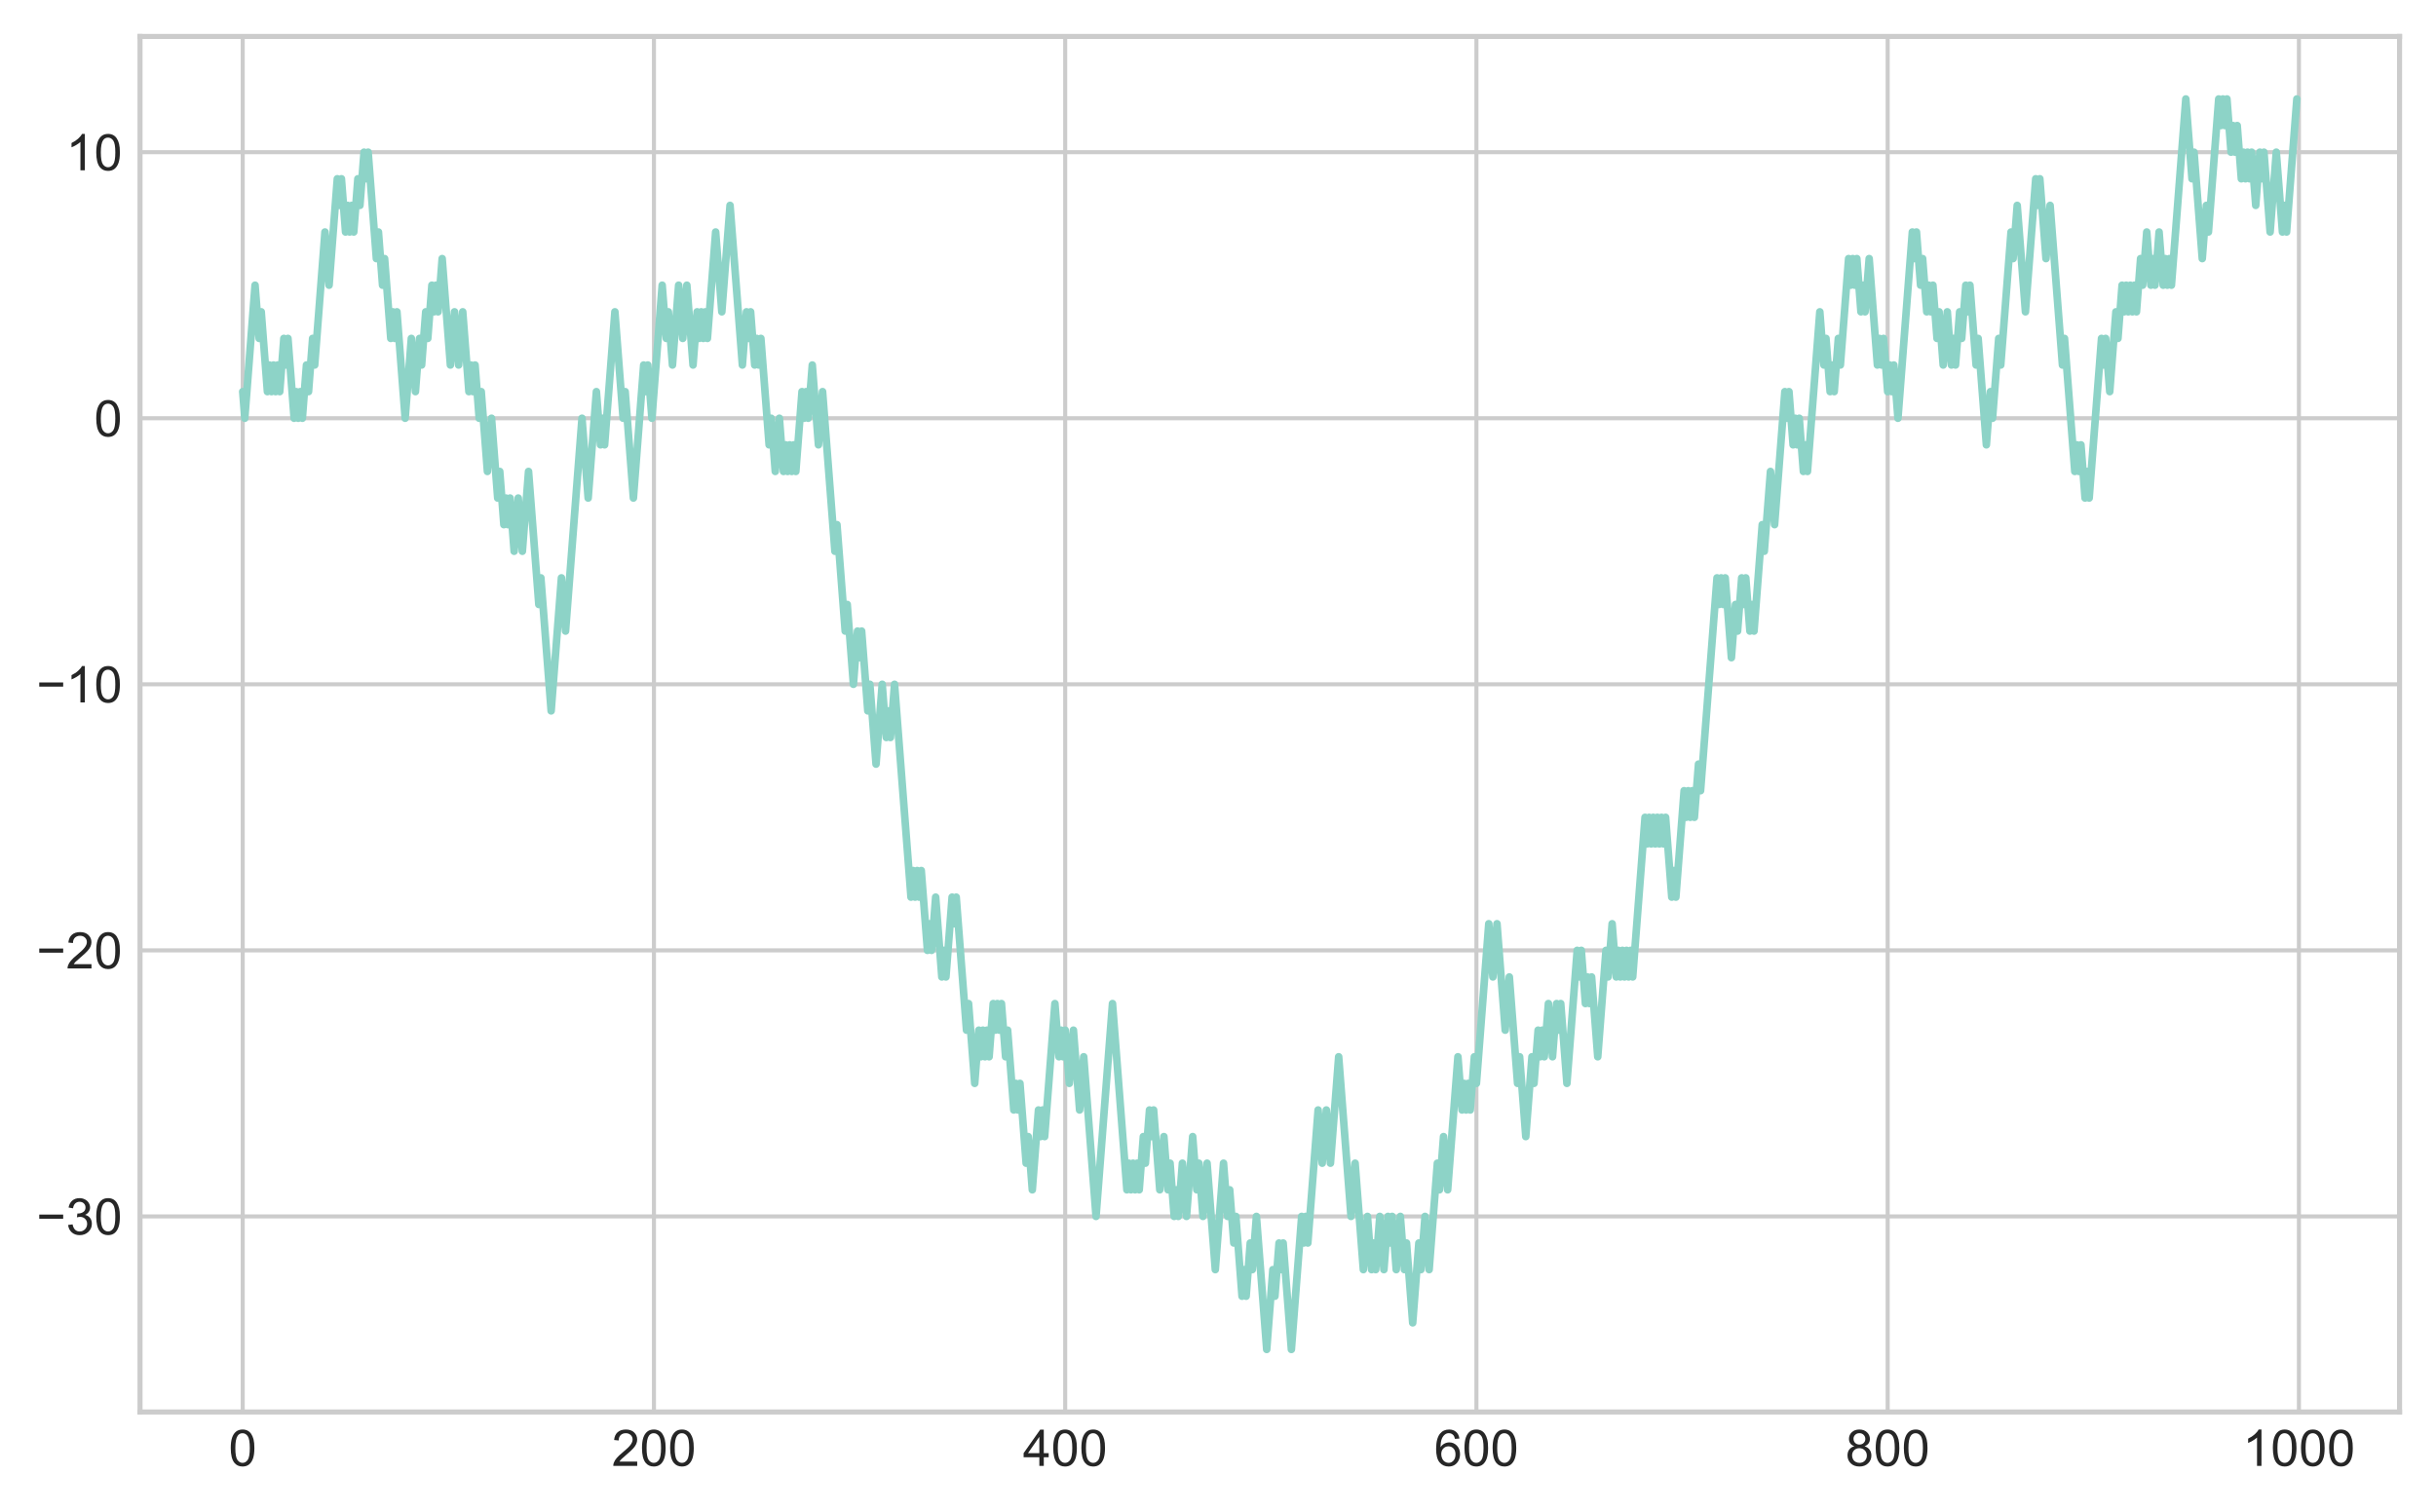<?xml version="1.0" encoding="utf-8" standalone="no"?>
<!DOCTYPE svg PUBLIC "-//W3C//DTD SVG 1.1//EN"
  "http://www.w3.org/Graphics/SVG/1.1/DTD/svg11.dtd">
<!-- Created with matplotlib (https://matplotlib.org/) -->
<svg height="298.845pt" version="1.1" viewBox="0 0 481.262 298.845" width="481.262pt" xmlns="http://www.w3.org/2000/svg" xmlns:xlink="http://www.w3.org/1999/xlink">
 <defs>
  <style type="text/css">
*{stroke-linecap:butt;stroke-linejoin:round;}
  </style>
 </defs>
 <g id="figure_1">
  <g id="patch_1">
   <path d="M 0 298.845 
L 481.262 298.845 
L 481.262 0 
L 0 0 
z
" style="fill:#ffffff;"/>
  </g>
  <g id="axes_1">
   <g id="patch_2">
    <path d="M 27.663 279 
L 474.062 279 
L 474.062 7.2 
L 27.663 7.2 
z
" style="fill:#ffffff;"/>
   </g>
   <g id="matplotlib.axis_1">
    <g id="xtick_1">
     <g id="line2d_1">
      <path clip-path="url(#p3cfa6ffdf9)" d="M 47.953 279 
L 47.953 7.2 
" style="fill:none;stroke:#cccccc;stroke-linecap:round;stroke-width:0.8;"/>
     </g>
     <g id="line2d_2"/>
     <g id="text_1">
      <!-- 0 -->
      <defs>
       <path d="M 4.156 35.297 
Q 4.156 48 6.766 55.734 
Q 9.375 63.484 14.516 67.672 
Q 19.672 71.875 27.484 71.875 
Q 33.25 71.875 37.594 69.547 
Q 41.938 67.234 44.766 62.859 
Q 47.609 58.5 49.219 52.219 
Q 50.828 45.953 50.828 35.297 
Q 50.828 22.703 48.234 14.969 
Q 45.656 7.234 40.5 3 
Q 35.359 -1.219 27.484 -1.219 
Q 17.141 -1.219 11.234 6.203 
Q 4.156 15.141 4.156 35.297 
z
M 13.188 35.297 
Q 13.188 17.672 17.312 11.828 
Q 21.438 6 27.484 6 
Q 33.547 6 37.672 11.859 
Q 41.797 17.719 41.797 35.297 
Q 41.797 52.984 37.672 58.781 
Q 33.547 64.594 27.391 64.594 
Q 21.344 64.594 17.719 59.469 
Q 13.188 52.938 13.188 35.297 
z
" id="ArialMT-48"/>
      </defs>
      <g style="fill:#262626;" transform="translate(45.173 289.658)scale(0.1 -0.1)">
       <use xlink:href="#ArialMT-48"/>
      </g>
     </g>
    </g>
    <g id="xtick_2">
     <g id="line2d_3">
      <path clip-path="url(#p3cfa6ffdf9)" d="M 129.198 279 
L 129.198 7.2 
" style="fill:none;stroke:#cccccc;stroke-linecap:round;stroke-width:0.8;"/>
     </g>
     <g id="line2d_4"/>
     <g id="text_2">
      <!-- 200 -->
      <defs>
       <path d="M 50.344 8.453 
L 50.344 0 
L 3.031 0 
Q 2.938 3.172 4.047 6.109 
Q 5.859 10.938 9.828 15.625 
Q 13.812 20.312 21.344 26.469 
Q 33.016 36.031 37.109 41.625 
Q 41.219 47.219 41.219 52.203 
Q 41.219 57.422 37.469 61 
Q 33.734 64.594 27.734 64.594 
Q 21.391 64.594 17.578 60.781 
Q 13.766 56.984 13.719 50.25 
L 4.688 51.172 
Q 5.609 61.281 11.656 66.578 
Q 17.719 71.875 27.938 71.875 
Q 38.234 71.875 44.234 66.156 
Q 50.25 60.453 50.25 52 
Q 50.25 47.703 48.484 43.547 
Q 46.734 39.406 42.656 34.812 
Q 38.578 30.219 29.109 22.219 
Q 21.188 15.578 18.938 13.203 
Q 16.703 10.844 15.234 8.453 
z
" id="ArialMT-50"/>
      </defs>
      <g style="fill:#262626;" transform="translate(120.857 289.658)scale(0.1 -0.1)">
       <use xlink:href="#ArialMT-50"/>
       <use x="55.615" xlink:href="#ArialMT-48"/>
       <use x="111.23" xlink:href="#ArialMT-48"/>
      </g>
     </g>
    </g>
    <g id="xtick_3">
     <g id="line2d_5">
      <path clip-path="url(#p3cfa6ffdf9)" d="M 210.443 279 
L 210.443 7.2 
" style="fill:none;stroke:#cccccc;stroke-linecap:round;stroke-width:0.8;"/>
     </g>
     <g id="line2d_6"/>
     <g id="text_3">
      <!-- 400 -->
      <defs>
       <path d="M 32.328 0 
L 32.328 17.141 
L 1.266 17.141 
L 1.266 25.203 
L 33.938 71.578 
L 41.109 71.578 
L 41.109 25.203 
L 50.781 25.203 
L 50.781 17.141 
L 41.109 17.141 
L 41.109 0 
z
M 32.328 25.203 
L 32.328 57.469 
L 9.906 25.203 
z
" id="ArialMT-52"/>
      </defs>
      <g style="fill:#262626;" transform="translate(202.102 289.658)scale(0.1 -0.1)">
       <use xlink:href="#ArialMT-52"/>
       <use x="55.615" xlink:href="#ArialMT-48"/>
       <use x="111.23" xlink:href="#ArialMT-48"/>
      </g>
     </g>
    </g>
    <g id="xtick_4">
     <g id="line2d_7">
      <path clip-path="url(#p3cfa6ffdf9)" d="M 291.688 279 
L 291.688 7.2 
" style="fill:none;stroke:#cccccc;stroke-linecap:round;stroke-width:0.8;"/>
     </g>
     <g id="line2d_8"/>
     <g id="text_4">
      <!-- 600 -->
      <defs>
       <path d="M 49.75 54.047 
L 41.016 53.375 
Q 39.844 58.547 37.703 60.891 
Q 34.125 64.656 28.906 64.656 
Q 24.703 64.656 21.531 62.312 
Q 17.391 59.281 14.984 53.469 
Q 12.594 47.656 12.5 36.922 
Q 15.672 41.75 20.266 44.094 
Q 24.859 46.438 29.891 46.438 
Q 38.672 46.438 44.844 39.969 
Q 51.031 33.5 51.031 23.25 
Q 51.031 16.5 48.125 10.719 
Q 45.219 4.938 40.141 1.859 
Q 35.062 -1.219 28.609 -1.219 
Q 17.625 -1.219 10.688 6.859 
Q 3.766 14.938 3.766 33.5 
Q 3.766 54.25 11.422 63.672 
Q 18.109 71.875 29.438 71.875 
Q 37.891 71.875 43.281 67.141 
Q 48.688 62.406 49.75 54.047 
z
M 13.875 23.188 
Q 13.875 18.656 15.797 14.5 
Q 17.719 10.359 21.188 8.172 
Q 24.656 6 28.469 6 
Q 34.031 6 38.031 10.484 
Q 42.047 14.984 42.047 22.703 
Q 42.047 30.125 38.078 34.391 
Q 34.125 38.672 28.125 38.672 
Q 22.172 38.672 18.016 34.391 
Q 13.875 30.125 13.875 23.188 
z
" id="ArialMT-54"/>
      </defs>
      <g style="fill:#262626;" transform="translate(283.347 289.658)scale(0.1 -0.1)">
       <use xlink:href="#ArialMT-54"/>
       <use x="55.615" xlink:href="#ArialMT-48"/>
       <use x="111.23" xlink:href="#ArialMT-48"/>
      </g>
     </g>
    </g>
    <g id="xtick_5">
     <g id="line2d_9">
      <path clip-path="url(#p3cfa6ffdf9)" d="M 372.933 279 
L 372.933 7.2 
" style="fill:none;stroke:#cccccc;stroke-linecap:round;stroke-width:0.8;"/>
     </g>
     <g id="line2d_10"/>
     <g id="text_5">
      <!-- 800 -->
      <defs>
       <path d="M 17.672 38.812 
Q 12.203 40.828 9.562 44.531 
Q 6.938 48.25 6.938 53.422 
Q 6.938 61.234 12.547 66.547 
Q 18.172 71.875 27.484 71.875 
Q 36.859 71.875 42.578 66.422 
Q 48.297 60.984 48.297 53.172 
Q 48.297 48.188 45.672 44.5 
Q 43.062 40.828 37.75 38.812 
Q 44.344 36.672 47.781 31.875 
Q 51.219 27.094 51.219 20.453 
Q 51.219 11.281 44.719 5.031 
Q 38.234 -1.219 27.641 -1.219 
Q 17.047 -1.219 10.547 5.047 
Q 4.047 11.328 4.047 20.703 
Q 4.047 27.688 7.594 32.391 
Q 11.141 37.109 17.672 38.812 
z
M 15.922 53.719 
Q 15.922 48.641 19.188 45.406 
Q 22.469 42.188 27.688 42.188 
Q 32.766 42.188 36.016 45.375 
Q 39.266 48.578 39.266 53.219 
Q 39.266 58.062 35.906 61.359 
Q 32.562 64.656 27.594 64.656 
Q 22.562 64.656 19.234 61.422 
Q 15.922 58.203 15.922 53.719 
z
M 13.094 20.656 
Q 13.094 16.891 14.875 13.375 
Q 16.656 9.859 20.172 7.922 
Q 23.688 6 27.734 6 
Q 34.031 6 38.125 10.047 
Q 42.234 14.109 42.234 20.359 
Q 42.234 26.703 38.016 30.859 
Q 33.797 35.016 27.438 35.016 
Q 21.234 35.016 17.156 30.906 
Q 13.094 26.812 13.094 20.656 
z
" id="ArialMT-56"/>
      </defs>
      <g style="fill:#262626;" transform="translate(364.592 289.658)scale(0.1 -0.1)">
       <use xlink:href="#ArialMT-56"/>
       <use x="55.615" xlink:href="#ArialMT-48"/>
       <use x="111.23" xlink:href="#ArialMT-48"/>
      </g>
     </g>
    </g>
    <g id="xtick_6">
     <g id="line2d_11">
      <path clip-path="url(#p3cfa6ffdf9)" d="M 454.178 279 
L 454.178 7.2 
" style="fill:none;stroke:#cccccc;stroke-linecap:round;stroke-width:0.8;"/>
     </g>
     <g id="line2d_12"/>
     <g id="text_6">
      <!-- 1000 -->
      <defs>
       <path d="M 37.25 0 
L 28.469 0 
L 28.469 56 
Q 25.297 52.984 20.141 49.953 
Q 14.984 46.922 10.891 45.406 
L 10.891 53.906 
Q 18.266 57.375 23.781 62.297 
Q 29.297 67.234 31.594 71.875 
L 37.25 71.875 
z
" id="ArialMT-49"/>
      </defs>
      <g style="fill:#262626;" transform="translate(443.056 289.658)scale(0.1 -0.1)">
       <use xlink:href="#ArialMT-49"/>
       <use x="55.615" xlink:href="#ArialMT-48"/>
       <use x="111.23" xlink:href="#ArialMT-48"/>
       <use x="166.846" xlink:href="#ArialMT-48"/>
      </g>
     </g>
    </g>
   </g>
   <g id="matplotlib.axis_2">
    <g id="ytick_1">
     <g id="line2d_13">
      <path clip-path="url(#p3cfa6ffdf9)" d="M 27.663 240.359 
L 474.062 240.359 
" style="fill:none;stroke:#cccccc;stroke-linecap:round;stroke-width:0.8;"/>
     </g>
     <g id="line2d_14"/>
     <g id="text_7">
      <!-- −30 -->
      <defs>
       <path d="M 52.828 31.203 
L 5.562 31.203 
L 5.562 39.406 
L 52.828 39.406 
z
" id="ArialMT-8722"/>
       <path d="M 4.203 18.891 
L 12.984 20.062 
Q 14.5 12.594 18.141 9.297 
Q 21.781 6 27 6 
Q 33.203 6 37.469 10.297 
Q 41.75 14.594 41.75 20.953 
Q 41.75 27 37.797 30.922 
Q 33.844 34.859 27.734 34.859 
Q 25.25 34.859 21.531 33.891 
L 22.516 41.609 
Q 23.391 41.5 23.922 41.5 
Q 29.547 41.5 34.031 44.422 
Q 38.531 47.359 38.531 53.469 
Q 38.531 58.297 35.25 61.469 
Q 31.984 64.656 26.812 64.656 
Q 21.688 64.656 18.266 61.422 
Q 14.844 58.203 13.875 51.766 
L 5.078 53.328 
Q 6.688 62.156 12.391 67.016 
Q 18.109 71.875 26.609 71.875 
Q 32.469 71.875 37.391 69.359 
Q 42.328 66.844 44.938 62.5 
Q 47.562 58.156 47.562 53.266 
Q 47.562 48.641 45.062 44.828 
Q 42.578 41.016 37.703 38.766 
Q 44.047 37.312 47.562 32.688 
Q 51.078 28.078 51.078 21.141 
Q 51.078 11.766 44.234 5.25 
Q 37.406 -1.266 26.953 -1.266 
Q 17.531 -1.266 11.297 4.344 
Q 5.078 9.969 4.203 18.891 
z
" id="ArialMT-51"/>
      </defs>
      <g style="fill:#262626;" transform="translate(7.2 243.938)scale(0.1 -0.1)">
       <use xlink:href="#ArialMT-8722"/>
       <use x="58.398" xlink:href="#ArialMT-51"/>
       <use x="114.014" xlink:href="#ArialMT-48"/>
      </g>
     </g>
    </g>
    <g id="ytick_2">
     <g id="line2d_15">
      <path clip-path="url(#p3cfa6ffdf9)" d="M 27.663 187.787 
L 474.062 187.787 
" style="fill:none;stroke:#cccccc;stroke-linecap:round;stroke-width:0.8;"/>
     </g>
     <g id="line2d_16"/>
     <g id="text_8">
      <!-- −20 -->
      <g style="fill:#262626;" transform="translate(7.2 191.366)scale(0.1 -0.1)">
       <use xlink:href="#ArialMT-8722"/>
       <use x="58.398" xlink:href="#ArialMT-50"/>
       <use x="114.014" xlink:href="#ArialMT-48"/>
      </g>
     </g>
    </g>
    <g id="ytick_3">
     <g id="line2d_17">
      <path clip-path="url(#p3cfa6ffdf9)" d="M 27.663 135.214 
L 474.062 135.214 
" style="fill:none;stroke:#cccccc;stroke-linecap:round;stroke-width:0.8;"/>
     </g>
     <g id="line2d_18"/>
     <g id="text_9">
      <!-- −10 -->
      <g style="fill:#262626;" transform="translate(7.2 138.793)scale(0.1 -0.1)">
       <use xlink:href="#ArialMT-8722"/>
       <use x="58.398" xlink:href="#ArialMT-49"/>
       <use x="114.014" xlink:href="#ArialMT-48"/>
      </g>
     </g>
    </g>
    <g id="ytick_4">
     <g id="line2d_19">
      <path clip-path="url(#p3cfa6ffdf9)" d="M 27.663 82.642 
L 474.062 82.642 
" style="fill:none;stroke:#cccccc;stroke-linecap:round;stroke-width:0.8;"/>
     </g>
     <g id="line2d_20"/>
     <g id="text_10">
      <!-- 0 -->
      <g style="fill:#262626;" transform="translate(18.602 86.22)scale(0.1 -0.1)">
       <use xlink:href="#ArialMT-48"/>
      </g>
     </g>
    </g>
    <g id="ytick_5">
     <g id="line2d_21">
      <path clip-path="url(#p3cfa6ffdf9)" d="M 27.663 30.069 
L 474.062 30.069 
" style="fill:none;stroke:#cccccc;stroke-linecap:round;stroke-width:0.8;"/>
     </g>
     <g id="line2d_22"/>
     <g id="text_11">
      <!-- 10 -->
      <g style="fill:#262626;" transform="translate(13.041 33.648)scale(0.1 -0.1)">
       <use xlink:href="#ArialMT-49"/>
       <use x="55.615" xlink:href="#ArialMT-48"/>
      </g>
     </g>
    </g>
   </g>
   <g id="line2d_23">
    <path clip-path="url(#p3cfa6ffdf9)" d="M 47.953 77.384 
L 48.36 82.642 
L 50.391 56.355 
L 51.203 66.87 
L 51.609 61.613 
L 52.828 77.384 
L 53.234 72.127 
L 53.641 77.384 
L 54.047 72.127 
L 54.453 77.384 
L 54.859 72.127 
L 55.265 77.384 
L 56.078 66.87 
L 56.484 72.127 
L 56.89 66.87 
L 58.109 82.642 
L 58.515 77.384 
L 58.921 82.642 
L 59.328 77.384 
L 59.734 82.642 
L 60.546 72.127 
L 60.953 77.384 
L 61.765 66.87 
L 62.171 72.127 
L 64.202 45.841 
L 65.015 56.355 
L 66.64 35.326 
L 67.046 40.584 
L 67.452 35.326 
L 68.265 45.841 
L 68.671 40.584 
L 69.077 45.841 
L 69.483 40.584 
L 69.89 45.841 
L 70.702 35.326 
L 71.108 40.584 
L 71.921 30.069 
L 72.327 35.326 
L 72.733 30.069 
L 74.358 51.098 
L 74.764 45.841 
L 75.577 56.355 
L 75.983 51.098 
L 77.202 66.87 
L 77.608 61.613 
L 78.014 66.87 
L 78.42 61.613 
L 80.045 82.642 
L 81.264 66.87 
L 82.076 77.384 
L 82.889 66.87 
L 83.295 72.127 
L 84.107 61.613 
L 84.514 66.87 
L 85.326 56.355 
L 85.732 61.613 
L 86.139 56.355 
L 86.545 61.613 
L 87.357 51.098 
L 88.982 72.127 
L 89.795 61.613 
L 90.607 72.127 
L 91.419 61.613 
L 92.638 77.384 
L 93.044 72.127 
L 93.451 77.384 
L 93.857 72.127 
L 94.669 82.642 
L 95.075 77.384 
L 96.294 93.156 
L 97.107 82.642 
L 98.325 98.413 
L 98.731 93.156 
L 99.544 103.671 
L 99.95 98.413 
L 100.356 103.671 
L 100.763 98.413 
L 101.575 108.928 
L 102.387 98.413 
L 103.2 108.928 
L 104.419 93.156 
L 106.45 119.442 
L 106.856 114.185 
L 108.887 140.471 
L 110.918 114.185 
L 111.731 124.7 
L 114.98 82.642 
L 116.199 98.413 
L 117.824 77.384 
L 118.636 87.899 
L 119.043 82.642 
L 119.449 87.899 
L 121.48 61.613 
L 123.105 82.642 
L 123.511 77.384 
L 125.136 98.413 
L 127.167 72.127 
L 127.573 77.384 
L 127.98 72.127 
L 128.792 82.642 
L 130.823 56.355 
L 131.636 66.87 
L 132.042 61.613 
L 132.854 72.127 
L 134.073 56.355 
L 134.885 66.87 
L 135.698 56.355 
L 136.917 72.127 
L 137.729 61.613 
L 138.135 66.87 
L 138.541 61.613 
L 138.948 66.87 
L 139.354 61.613 
L 139.76 66.87 
L 141.385 45.841 
L 142.604 61.613 
L 144.229 40.584 
L 146.666 72.127 
L 147.478 61.613 
L 147.885 66.87 
L 148.291 61.613 
L 149.103 72.127 
L 149.51 66.87 
L 149.916 72.127 
L 150.322 66.87 
L 151.947 87.899 
L 152.353 82.642 
L 153.166 93.156 
L 153.978 82.642 
L 154.79 93.156 
L 155.197 87.899 
L 155.603 93.156 
L 156.009 87.899 
L 156.415 93.156 
L 156.822 87.899 
L 157.228 93.156 
L 158.446 77.384 
L 158.853 82.642 
L 159.259 77.384 
L 159.665 82.642 
L 160.478 72.127 
L 161.696 87.899 
L 162.509 77.384 
L 164.946 108.928 
L 165.352 103.671 
L 166.977 124.7 
L 167.383 119.442 
L 168.602 135.214 
L 169.415 124.7 
L 169.821 129.957 
L 170.227 124.7 
L 171.446 140.471 
L 171.852 135.214 
L 173.071 150.986 
L 174.289 135.214 
L 175.102 145.729 
L 175.508 140.471 
L 175.914 145.729 
L 176.727 135.214 
L 179.976 177.272 
L 180.383 172.015 
L 180.789 177.272 
L 181.195 172.015 
L 181.601 177.272 
L 182.007 172.015 
L 183.226 187.787 
L 183.632 182.529 
L 184.039 187.787 
L 184.851 177.272 
L 186.07 193.044 
L 186.476 187.787 
L 186.882 193.044 
L 188.101 177.272 
L 188.507 182.529 
L 188.913 177.272 
L 190.944 203.558 
L 191.351 198.301 
L 192.569 214.073 
L 193.382 203.558 
L 193.788 208.816 
L 194.194 203.558 
L 194.6 208.816 
L 195.007 203.558 
L 195.413 208.816 
L 196.225 198.301 
L 196.632 203.558 
L 197.038 198.301 
L 197.444 203.558 
L 197.85 198.301 
L 198.663 208.816 
L 199.069 203.558 
L 200.288 219.33 
L 200.694 214.073 
L 201.1 219.33 
L 201.506 214.073 
L 202.725 229.845 
L 203.131 224.587 
L 203.944 235.102 
L 205.162 219.33 
L 205.568 224.587 
L 205.975 219.33 
L 206.381 224.587 
L 208.412 198.301 
L 209.224 208.816 
L 209.631 203.558 
L 210.037 208.816 
L 210.443 203.558 
L 211.256 214.073 
L 212.068 203.558 
L 213.287 219.33 
L 214.099 208.816 
L 216.537 240.359 
L 219.786 198.301 
L 222.63 235.102 
L 223.036 229.845 
L 223.442 235.102 
L 223.849 229.845 
L 224.255 235.102 
L 224.661 229.845 
L 225.067 235.102 
L 225.88 224.587 
L 226.286 229.845 
L 227.098 219.33 
L 227.505 224.587 
L 227.911 219.33 
L 229.129 235.102 
L 229.942 224.587 
L 230.754 235.102 
L 231.161 229.845 
L 231.973 240.359 
L 232.379 235.102 
L 232.786 240.359 
L 233.598 229.845 
L 234.41 240.359 
L 235.629 224.587 
L 236.442 235.102 
L 236.848 229.845 
L 237.66 240.359 
L 238.473 229.845 
L 240.098 250.874 
L 241.722 229.845 
L 242.535 240.359 
L 242.941 235.102 
L 243.754 245.616 
L 244.16 240.359 
L 245.378 256.131 
L 245.785 250.874 
L 246.191 256.131 
L 247.003 245.616 
L 247.41 250.874 
L 248.222 240.359 
L 250.253 266.645 
L 251.472 250.874 
L 251.878 256.131 
L 252.691 245.616 
L 253.097 250.874 
L 253.503 245.616 
L 255.128 266.645 
L 257.159 240.359 
L 257.565 245.616 
L 257.971 240.359 
L 258.378 245.616 
L 260.409 219.33 
L 261.221 229.845 
L 262.034 219.33 
L 262.846 229.845 
L 264.471 208.816 
L 266.908 240.359 
L 267.721 229.845 
L 269.346 250.874 
L 270.158 240.359 
L 270.971 250.874 
L 271.377 245.616 
L 271.783 250.874 
L 272.596 240.359 
L 273.408 250.874 
L 274.22 240.359 
L 274.627 245.616 
L 275.033 240.359 
L 275.845 250.874 
L 276.658 240.359 
L 277.47 250.874 
L 277.876 245.616 
L 279.095 261.388 
L 280.314 245.616 
L 280.72 250.874 
L 281.532 240.359 
L 282.345 250.874 
L 283.97 229.845 
L 284.376 235.102 
L 285.188 224.587 
L 286.001 235.102 
L 288.032 208.816 
L 288.844 219.33 
L 289.251 214.073 
L 289.657 219.33 
L 290.063 214.073 
L 290.469 219.33 
L 291.282 208.816 
L 291.688 214.073 
L 294.125 182.529 
L 294.938 193.044 
L 295.75 182.529 
L 297.375 203.558 
L 298.188 193.044 
L 299.813 214.073 
L 300.219 208.816 
L 301.437 224.587 
L 302.656 208.816 
L 303.062 214.073 
L 303.875 203.558 
L 304.281 208.816 
L 304.687 203.558 
L 305.093 208.816 
L 305.906 198.301 
L 306.718 208.816 
L 307.531 198.301 
L 307.937 203.558 
L 308.343 198.301 
L 309.562 214.073 
L 311.593 187.787 
L 311.999 193.044 
L 312.405 187.787 
L 313.218 198.301 
L 313.624 193.044 
L 314.03 198.301 
L 314.437 193.044 
L 315.655 208.816 
L 317.28 187.787 
L 317.686 193.044 
L 318.499 182.529 
L 319.311 193.044 
L 319.718 187.787 
L 320.124 193.044 
L 320.53 187.787 
L 320.936 193.044 
L 321.342 187.787 
L 321.749 193.044 
L 322.155 187.787 
L 322.561 193.044 
L 324.998 161.5 
L 325.405 166.758 
L 325.811 161.5 
L 326.217 166.758 
L 326.623 161.5 
L 327.03 166.758 
L 327.436 161.5 
L 327.842 166.758 
L 328.248 161.5 
L 328.654 166.758 
L 329.061 161.5 
L 330.279 177.272 
L 330.686 172.015 
L 331.092 177.272 
L 332.717 156.243 
L 333.123 161.5 
L 333.529 156.243 
L 333.935 161.5 
L 334.342 156.243 
L 334.748 161.5 
L 335.56 150.986 
L 335.967 156.243 
L 339.216 114.185 
L 339.623 119.442 
L 340.029 114.185 
L 340.435 119.442 
L 340.841 114.185 
L 342.06 129.957 
L 342.872 119.442 
L 343.279 124.7 
L 344.091 114.185 
L 344.497 119.442 
L 344.903 114.185 
L 345.716 124.7 
L 346.122 119.442 
L 346.528 124.7 
L 348.153 103.671 
L 348.559 108.928 
L 349.778 93.156 
L 350.591 103.671 
L 352.622 77.384 
L 353.028 82.642 
L 353.434 77.384 
L 354.247 87.899 
L 354.653 82.642 
L 355.059 87.899 
L 355.465 82.642 
L 356.278 93.156 
L 356.684 87.899 
L 357.09 93.156 
L 359.528 61.613 
L 360.34 72.127 
L 360.746 66.87 
L 361.559 77.384 
L 361.965 72.127 
L 362.371 77.384 
L 363.184 66.87 
L 363.59 72.127 
L 365.215 51.098 
L 365.621 56.355 
L 366.027 51.098 
L 366.433 56.355 
L 366.84 51.098 
L 367.652 61.613 
L 368.058 56.355 
L 368.464 61.613 
L 369.277 51.098 
L 370.902 72.127 
L 371.308 66.87 
L 371.714 72.127 
L 372.12 66.87 
L 372.933 77.384 
L 373.339 72.127 
L 373.745 77.384 
L 374.152 72.127 
L 374.964 82.642 
L 377.808 45.841 
L 378.214 51.098 
L 378.62 45.841 
L 379.433 56.355 
L 379.839 51.098 
L 380.651 61.613 
L 381.057 56.355 
L 381.464 61.613 
L 381.87 56.355 
L 382.682 66.87 
L 383.089 61.613 
L 383.901 72.127 
L 384.713 61.613 
L 385.526 72.127 
L 385.932 66.87 
L 386.338 72.127 
L 387.151 61.613 
L 387.557 66.87 
L 388.369 56.355 
L 388.776 61.613 
L 389.182 56.355 
L 390.401 72.127 
L 390.807 66.87 
L 392.432 87.899 
L 393.244 77.384 
L 393.65 82.642 
L 394.869 66.87 
L 395.275 72.127 
L 397.306 45.841 
L 397.713 51.098 
L 398.525 40.584 
L 400.15 61.613 
L 402.181 35.326 
L 402.587 40.584 
L 402.994 35.326 
L 404.212 51.098 
L 405.025 40.584 
L 407.462 72.127 
L 407.868 66.87 
L 409.899 93.156 
L 410.306 87.899 
L 410.712 93.156 
L 411.118 87.899 
L 411.93 98.413 
L 412.337 93.156 
L 412.743 98.413 
L 415.18 66.87 
L 415.586 72.127 
L 415.993 66.87 
L 416.805 77.384 
L 418.024 61.613 
L 418.43 66.87 
L 419.243 56.355 
L 419.649 61.613 
L 420.055 56.355 
L 420.461 61.613 
L 420.867 56.355 
L 421.274 61.613 
L 421.68 56.355 
L 422.086 61.613 
L 422.899 51.098 
L 423.305 56.355 
L 424.117 45.841 
L 424.93 56.355 
L 425.336 51.098 
L 425.742 56.355 
L 426.555 45.841 
L 427.367 56.355 
L 427.773 51.098 
L 428.179 56.355 
L 428.586 51.098 
L 428.992 56.355 
L 431.835 19.555 
L 433.054 35.326 
L 433.46 30.069 
L 435.085 51.098 
L 435.898 40.584 
L 436.304 45.841 
L 438.335 19.555 
L 438.741 24.812 
L 439.148 19.555 
L 439.554 24.812 
L 439.96 19.555 
L 440.772 30.069 
L 441.179 24.812 
L 441.585 30.069 
L 441.991 24.812 
L 442.804 35.326 
L 443.21 30.069 
L 443.616 35.326 
L 444.022 30.069 
L 444.428 35.326 
L 444.835 30.069 
L 445.647 40.584 
L 446.46 30.069 
L 446.866 35.326 
L 447.272 30.069 
L 448.491 45.841 
L 449.709 30.069 
L 450.928 45.841 
L 451.334 40.584 
L 451.74 45.841 
L 453.772 19.555 
L 453.772 19.555 
" style="fill:none;stroke:#8dd3c7;stroke-linecap:round;stroke-width:1.5;"/>
   </g>
   <g id="patch_3">
    <path d="M 27.663 279 
L 27.663 7.2 
" style="fill:none;stroke:#cccccc;stroke-linecap:square;stroke-linejoin:miter;"/>
   </g>
   <g id="patch_4">
    <path d="M 474.062 279 
L 474.062 7.2 
" style="fill:none;stroke:#cccccc;stroke-linecap:square;stroke-linejoin:miter;"/>
   </g>
   <g id="patch_5">
    <path d="M 27.663 279 
L 474.062 279 
" style="fill:none;stroke:#cccccc;stroke-linecap:square;stroke-linejoin:miter;"/>
   </g>
   <g id="patch_6">
    <path d="M 27.663 7.2 
L 474.062 7.2 
" style="fill:none;stroke:#cccccc;stroke-linecap:square;stroke-linejoin:miter;"/>
   </g>
  </g>
 </g>
 <defs>
  <clipPath id="p3cfa6ffdf9">
   <rect height="271.8" width="446.4" x="27.663" y="7.2"/>
  </clipPath>
 </defs>
</svg>
